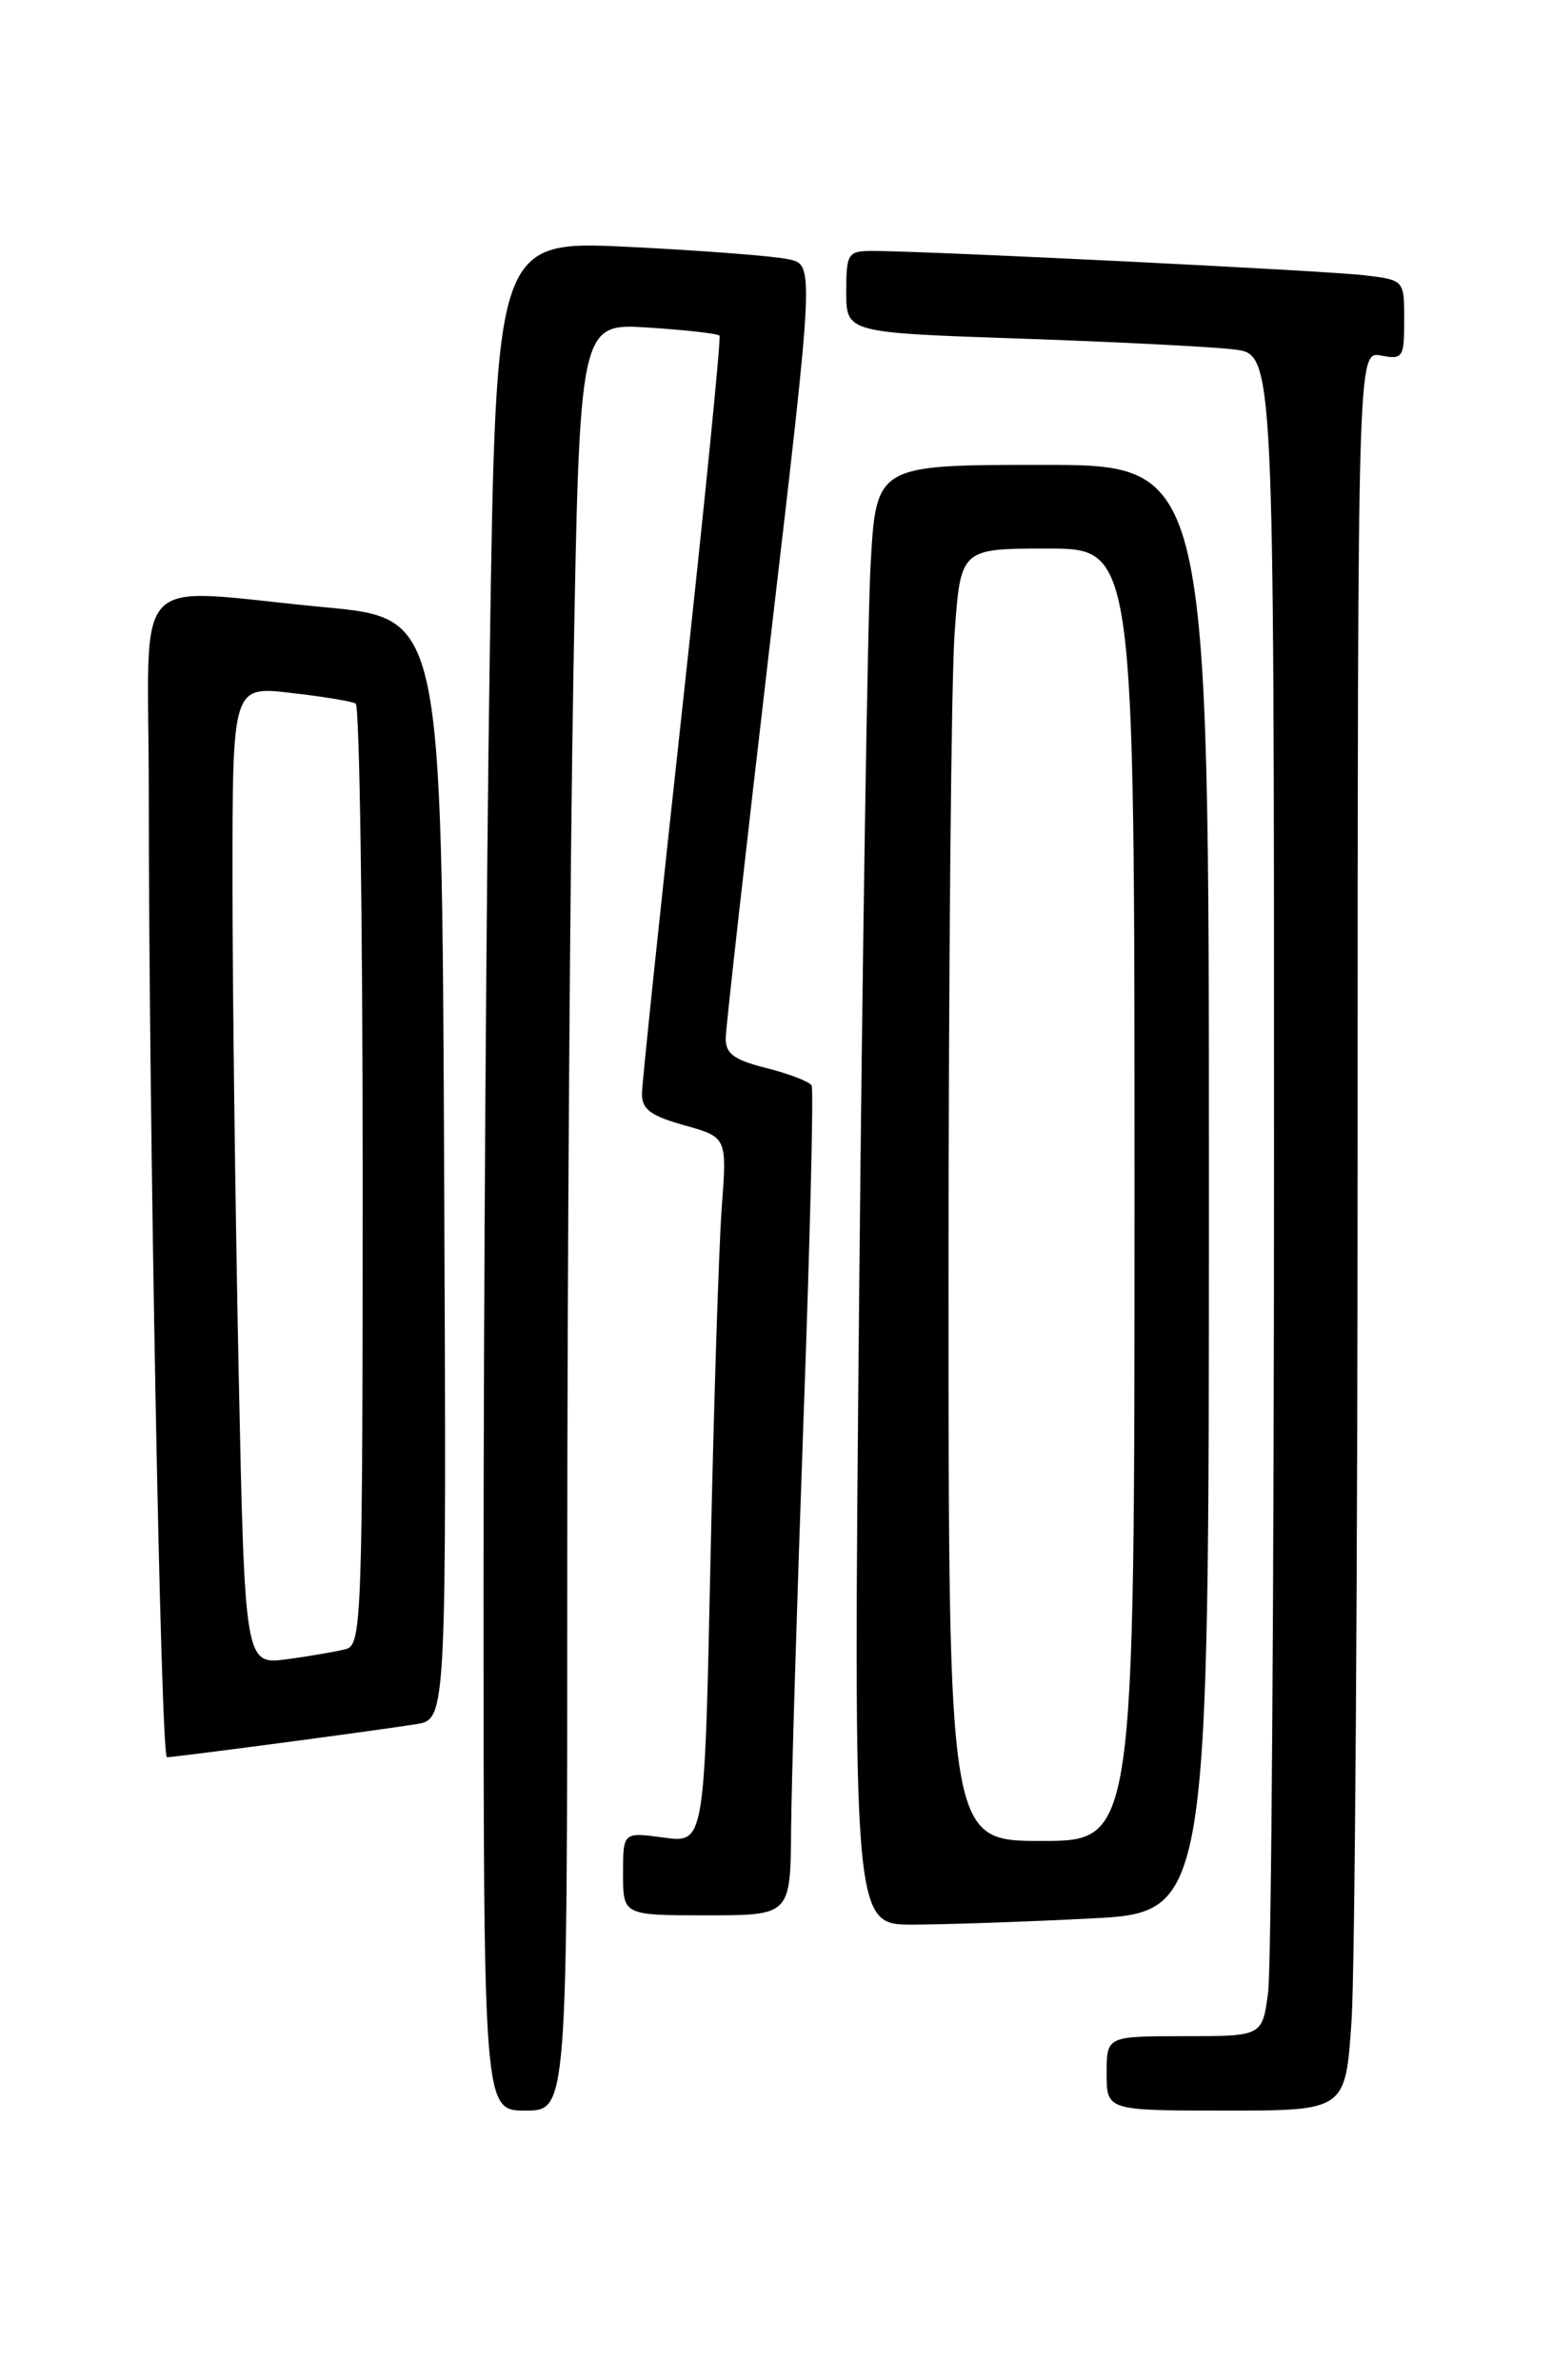 <?xml version="1.0" encoding="UTF-8" standalone="no"?>
<!DOCTYPE svg PUBLIC "-//W3C//DTD SVG 1.1//EN" "http://www.w3.org/Graphics/SVG/1.1/DTD/svg11.dtd" >
<svg xmlns="http://www.w3.org/2000/svg" xmlns:xlink="http://www.w3.org/1999/xlink" version="1.1" viewBox="0 0 167 256">
 <g >
 <path fill="currentColor"
d=" M 61.00 168.66 C 61.00 136.58 61.30 93.32 61.66 72.54 C 62.33 34.76 62.33 34.76 69.68 35.23 C 73.73 35.49 77.19 35.88 77.37 36.10 C 77.55 36.32 75.76 54.27 73.39 76.00 C 71.01 97.72 69.05 116.45 69.03 117.62 C 69.01 119.30 69.96 120.01 73.59 121.03 C 78.18 122.31 78.18 122.31 77.61 129.91 C 77.30 134.08 76.75 151.17 76.40 167.87 C 75.76 198.24 75.76 198.24 71.38 197.64 C 67.00 197.04 67.00 197.04 67.00 201.52 C 67.00 206.00 67.00 206.00 76.00 206.00 C 85.00 206.00 85.00 206.00 85.07 196.75 C 85.11 191.66 85.72 171.75 86.41 152.50 C 87.11 133.25 87.50 117.16 87.28 116.75 C 87.06 116.34 84.88 115.50 82.44 114.88 C 78.90 113.99 78.01 113.33 78.04 111.63 C 78.06 110.46 80.22 91.28 82.82 69.00 C 87.56 28.50 87.56 28.50 84.83 27.89 C 83.33 27.55 75.63 26.95 67.72 26.56 C 53.33 25.85 53.33 25.85 52.67 70.17 C 52.30 94.55 52.00 139.81 52.00 170.75 C 52.00 227.00 52.00 227.00 56.50 227.00 C 61.00 227.00 61.00 227.00 61.00 168.66 Z  M 145.34 217.25 C 145.70 211.89 145.99 169.31 145.99 122.63 C 146.00 37.77 146.00 37.77 148.50 38.24 C 150.85 38.69 151.00 38.47 151.00 34.42 C 151.00 30.12 151.00 30.12 146.75 29.61 C 142.68 29.11 99.44 26.98 93.75 26.99 C 91.17 27.00 91.00 27.27 91.00 31.39 C 91.00 35.78 91.00 35.78 109.75 36.42 C 120.06 36.77 130.41 37.30 132.75 37.59 C 137.00 38.12 137.00 38.12 137.00 123.92 C 137.00 171.11 136.71 211.81 136.36 214.36 C 135.73 219.00 135.73 219.00 127.36 219.00 C 119.00 219.00 119.00 219.00 119.00 223.00 C 119.00 227.00 119.00 227.00 131.85 227.00 C 144.70 227.00 144.70 227.00 145.34 217.25 Z  M 117.25 206.34 C 130.00 205.69 130.00 205.69 130.00 127.85 C 130.00 50.00 130.00 50.00 112.11 50.00 C 94.22 50.00 94.22 50.00 93.62 60.75 C 93.30 66.66 92.74 101.99 92.39 139.25 C 91.75 207.00 91.75 207.00 98.13 207.00 C 101.63 206.99 110.24 206.70 117.25 206.34 Z  M 30.04 187.48 C 36.34 186.65 42.97 185.73 44.76 185.44 C 48.02 184.91 48.02 184.91 47.76 125.70 C 47.50 66.50 47.50 66.50 35.00 65.32 C 13.53 63.30 16.00 60.71 16.00 85.25 C 16.00 120.83 17.29 189.00 17.95 189.00 C 18.30 189.00 23.74 188.32 30.04 187.48 Z  M 102.00 137.65 C 102.00 104.46 102.29 73.19 102.65 68.15 C 103.30 59.00 103.30 59.00 112.65 59.00 C 122.00 59.00 122.00 59.00 122.00 128.50 C 122.00 198.00 122.00 198.00 112.00 198.00 C 102.00 198.00 102.00 198.00 102.00 137.65 Z  M 25.66 147.37 C 25.30 129.94 25.00 106.25 25.00 94.74 C 25.00 73.80 25.00 73.80 31.25 74.52 C 34.69 74.91 37.84 75.43 38.25 75.67 C 38.66 75.92 39.00 98.79 39.00 126.49 C 39.00 173.62 38.89 176.90 37.25 177.35 C 36.29 177.61 33.44 178.11 30.91 178.45 C 26.32 179.07 26.32 179.07 25.66 147.37 Z "/>
</g>
</svg>